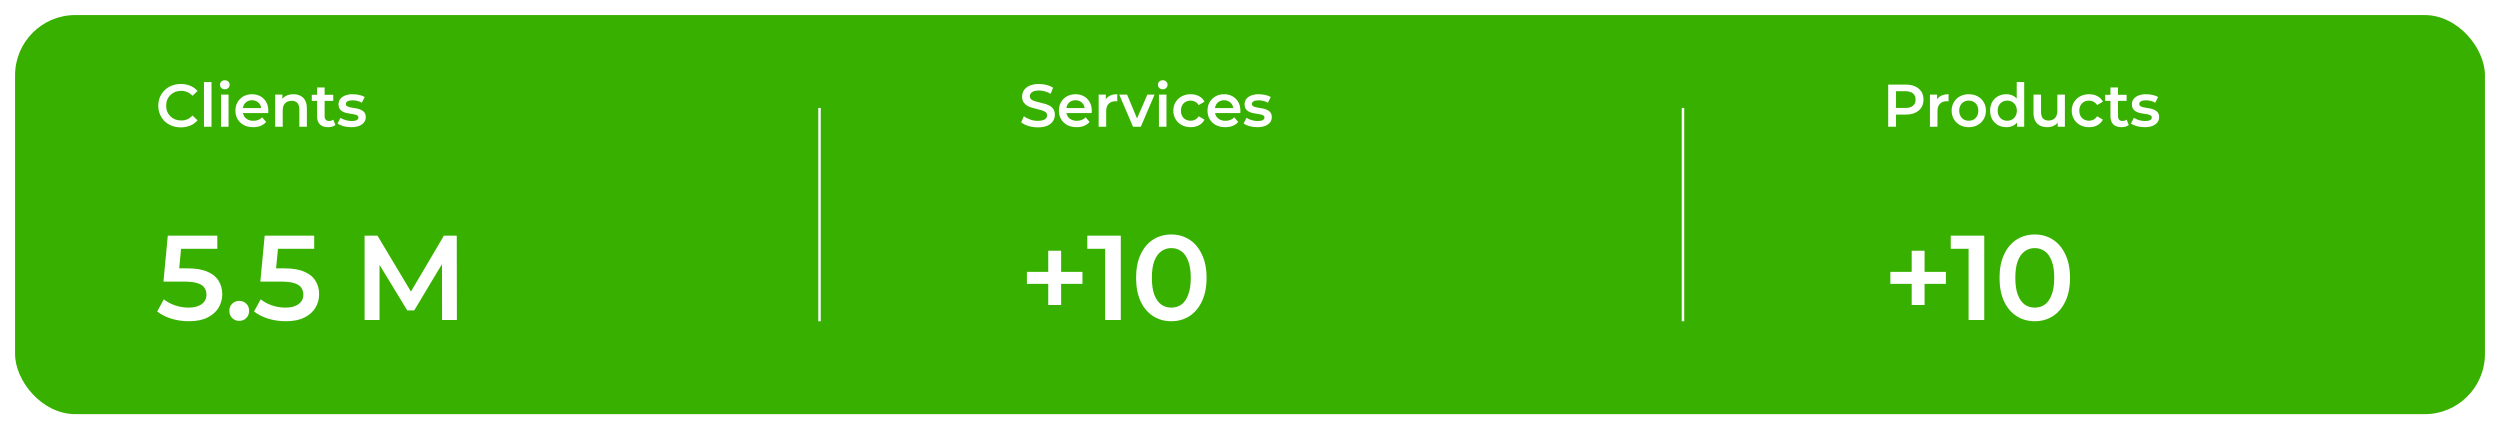<svg width="996" height="171" viewBox="0 0 996 171" fill="none" xmlns="http://www.w3.org/2000/svg">
<g filter="url(#filter0_d_18_512)">
<rect x="6" y="2" width="984" height="159" rx="24" fill="#38B000"/>
<path d="M72.032 46.74C70.752 46.74 69.56 46.532 68.456 46.116C67.368 45.684 66.416 45.084 65.6 44.316C64.8 43.532 64.176 42.612 63.728 41.556C63.28 40.5 63.056 39.348 63.056 38.1C63.056 36.852 63.28 35.7 63.728 34.644C64.176 33.588 64.808 32.676 65.624 31.908C66.44 31.124 67.392 30.524 68.48 30.108C69.568 29.676 70.76 29.46 72.056 29.46C73.432 29.46 74.688 29.7 75.824 30.18C76.96 30.644 77.92 31.34 78.704 32.268L76.688 34.164C76.08 33.508 75.4 33.02 74.648 32.7C73.896 32.364 73.08 32.196 72.2 32.196C71.32 32.196 70.512 32.34 69.776 32.628C69.056 32.916 68.424 33.324 67.88 33.852C67.352 34.38 66.936 35.004 66.632 35.724C66.344 36.444 66.2 37.236 66.2 38.1C66.2 38.964 66.344 39.756 66.632 40.476C66.936 41.196 67.352 41.82 67.88 42.348C68.424 42.876 69.056 43.284 69.776 43.572C70.512 43.86 71.32 44.004 72.2 44.004C73.08 44.004 73.896 43.844 74.648 43.524C75.4 43.188 76.08 42.684 76.688 42.012L78.704 43.932C77.92 44.844 76.96 45.54 75.824 46.02C74.688 46.5 73.424 46.74 72.032 46.74ZM81.261 46.5V28.692H84.261V46.5H81.261ZM88.055 46.5V33.684H91.055V46.5H88.055ZM89.567 31.572C89.007 31.572 88.543 31.396 88.175 31.044C87.823 30.692 87.647 30.268 87.647 29.772C87.647 29.26 87.823 28.836 88.175 28.5C88.543 28.148 89.007 27.972 89.567 27.972C90.127 27.972 90.583 28.14 90.935 28.476C91.303 28.796 91.487 29.204 91.487 29.7C91.487 30.228 91.311 30.676 90.959 31.044C90.607 31.396 90.143 31.572 89.567 31.572ZM100.873 46.668C99.448 46.668 98.201 46.388 97.129 45.828C96.073 45.252 95.249 44.468 94.656 43.476C94.081 42.484 93.793 41.356 93.793 40.092C93.793 38.812 94.073 37.684 94.632 36.708C95.209 35.716 95.993 34.94 96.984 34.38C97.993 33.82 99.136 33.54 100.417 33.54C101.665 33.54 102.777 33.812 103.753 34.356C104.729 34.9 105.497 35.668 106.057 36.66C106.617 37.652 106.897 38.82 106.897 40.164C106.897 40.292 106.889 40.436 106.873 40.596C106.873 40.756 106.865 40.908 106.849 41.052H96.168V39.06H105.265L104.089 39.684C104.105 38.948 103.953 38.3 103.633 37.74C103.313 37.18 102.873 36.74 102.313 36.42C101.769 36.1 101.137 35.94 100.417 35.94C99.68 35.94 99.032 36.1 98.472 36.42C97.928 36.74 97.496 37.188 97.177 37.764C96.873 38.324 96.721 38.988 96.721 39.756V40.236C96.721 41.004 96.897 41.684 97.249 42.276C97.6 42.868 98.097 43.324 98.737 43.644C99.376 43.964 100.113 44.124 100.945 44.124C101.665 44.124 102.313 44.012 102.889 43.788C103.465 43.564 103.977 43.212 104.425 42.732L106.033 44.58C105.457 45.252 104.729 45.772 103.849 46.14C102.985 46.492 101.993 46.668 100.873 46.668ZM116.906 33.54C117.93 33.54 118.842 33.74 119.642 34.14C120.458 34.54 121.098 35.156 121.562 35.988C122.026 36.804 122.258 37.86 122.258 39.156V46.5H119.258V39.54C119.258 38.404 118.986 37.556 118.442 36.996C117.914 36.436 117.17 36.156 116.21 36.156C115.506 36.156 114.882 36.3 114.338 36.588C113.794 36.876 113.37 37.308 113.066 37.884C112.778 38.444 112.634 39.156 112.634 40.02V46.5H109.634V33.684H112.49V37.14L111.986 36.084C112.434 35.268 113.082 34.644 113.93 34.212C114.794 33.764 115.786 33.54 116.906 33.54ZM130.744 46.668C129.336 46.668 128.248 46.308 127.48 45.588C126.712 44.852 126.328 43.772 126.328 42.348V30.852H129.328V42.276C129.328 42.884 129.48 43.356 129.784 43.692C130.104 44.028 130.544 44.196 131.104 44.196C131.776 44.196 132.336 44.02 132.784 43.668L133.624 45.804C133.272 46.092 132.84 46.308 132.328 46.452C131.816 46.596 131.288 46.668 130.744 46.668ZM124.216 36.18V33.78H132.76V36.18H124.216ZM139.908 46.668C138.836 46.668 137.804 46.532 136.812 46.26C135.836 45.972 135.06 45.628 134.484 45.228L135.636 42.948C136.212 43.316 136.9 43.62 137.7 43.86C138.5 44.1 139.3 44.22 140.1 44.22C141.044 44.22 141.724 44.092 142.14 43.836C142.572 43.58 142.788 43.236 142.788 42.804C142.788 42.452 142.644 42.188 142.356 42.012C142.068 41.82 141.692 41.676 141.228 41.58C140.764 41.484 140.244 41.396 139.668 41.316C139.108 41.236 138.54 41.132 137.964 41.004C137.404 40.86 136.892 40.66 136.428 40.404C135.964 40.132 135.588 39.772 135.3 39.324C135.012 38.876 134.868 38.284 134.868 37.548C134.868 36.732 135.1 36.028 135.564 35.436C136.028 34.828 136.676 34.364 137.508 34.044C138.356 33.708 139.356 33.54 140.508 33.54C141.372 33.54 142.244 33.636 143.124 33.828C144.004 34.02 144.732 34.292 145.308 34.644L144.156 36.924C143.548 36.556 142.932 36.308 142.308 36.18C141.7 36.036 141.092 35.964 140.484 35.964C139.572 35.964 138.892 36.1 138.444 36.372C138.012 36.644 137.796 36.988 137.796 37.404C137.796 37.788 137.94 38.076 138.228 38.268C138.516 38.46 138.892 38.612 139.356 38.724C139.82 38.836 140.332 38.932 140.892 39.012C141.468 39.076 142.036 39.18 142.596 39.324C143.156 39.468 143.668 39.668 144.132 39.924C144.612 40.164 144.996 40.508 145.284 40.956C145.572 41.404 145.716 41.988 145.716 42.708C145.716 43.508 145.476 44.204 144.996 44.796C144.532 45.388 143.868 45.852 143.004 46.188C142.14 46.508 141.108 46.668 139.908 46.668Z" fill="white"/>
<path d="M75.248 123.98C72.88 123.98 70.56 123.644 68.288 122.972C66.048 122.268 64.16 121.308 62.624 120.092L65.264 115.244C66.48 116.236 67.952 117.036 69.68 117.644C71.44 118.252 73.264 118.556 75.152 118.556C77.36 118.556 79.088 118.092 80.336 117.164C81.616 116.236 82.256 114.988 82.256 113.42C82.256 112.364 81.984 111.436 81.44 110.636C80.928 109.836 80 109.228 78.656 108.812C77.344 108.396 75.536 108.188 73.232 108.188H65.12L66.848 89.9H86.576V95.132H69.152L72.416 92.156L71.12 105.836L67.856 102.908H74.624C77.952 102.908 80.624 103.356 82.64 104.252C84.688 105.116 86.176 106.332 87.104 107.9C88.064 109.436 88.544 111.196 88.544 113.18C88.544 115.132 88.064 116.924 87.104 118.556C86.144 120.188 84.672 121.5 82.688 122.492C80.736 123.484 78.256 123.98 75.248 123.98ZM95.311 123.836C94.223 123.836 93.295 123.468 92.527 122.732C91.759 121.964 91.375 121.004 91.375 119.852C91.375 118.636 91.759 117.676 92.527 116.972C93.295 116.236 94.223 115.868 95.311 115.868C96.399 115.868 97.327 116.236 98.095 116.972C98.863 117.676 99.247 118.636 99.247 119.852C99.247 121.004 98.863 121.964 98.095 122.732C97.327 123.468 96.399 123.836 95.311 123.836ZM113.846 123.98C111.478 123.98 109.158 123.644 106.886 122.972C104.646 122.268 102.758 121.308 101.222 120.092L103.862 115.244C105.078 116.236 106.55 117.036 108.278 117.644C110.038 118.252 111.862 118.556 113.75 118.556C115.958 118.556 117.686 118.092 118.934 117.164C120.214 116.236 120.854 114.988 120.854 113.42C120.854 112.364 120.582 111.436 120.038 110.636C119.526 109.836 118.598 109.228 117.254 108.812C115.942 108.396 114.134 108.188 111.83 108.188H103.718L105.446 89.9H125.174V95.132H107.75L111.014 92.156L109.718 105.836L106.454 102.908H113.222C116.55 102.908 119.222 103.356 121.238 104.252C123.286 105.116 124.774 106.332 125.702 107.9C126.662 109.436 127.142 111.196 127.142 113.18C127.142 115.132 126.662 116.924 125.702 118.556C124.742 120.188 123.27 121.5 121.286 122.492C119.334 123.484 116.854 123.98 113.846 123.98ZM145.255 123.5V89.9H150.391L165.079 114.428H162.391L176.839 89.9H181.975L182.023 123.5H176.119L176.071 99.164H177.319L165.031 119.66H162.247L149.767 99.164H151.207V123.5H145.255Z" fill="white"/>
<line x1="326.5" y1="39" x2="326.5" y2="124" stroke="#F8FAFC"/>
<path d="M413.464 46.74C412.152 46.74 410.896 46.556 409.696 46.188C408.496 45.804 407.544 45.316 406.84 44.724L407.92 42.3C408.592 42.828 409.424 43.268 410.416 43.62C411.408 43.972 412.424 44.148 413.464 44.148C414.344 44.148 415.056 44.052 415.6 43.86C416.144 43.668 416.544 43.412 416.8 43.092C417.056 42.756 417.184 42.38 417.184 41.964C417.184 41.452 417 41.044 416.632 40.74C416.264 40.42 415.784 40.172 415.192 39.996C414.616 39.804 413.968 39.628 413.248 39.468C412.544 39.308 411.832 39.124 411.112 38.916C410.408 38.692 409.76 38.412 409.168 38.076C408.592 37.724 408.12 37.26 407.752 36.684C407.384 36.108 407.2 35.372 407.2 34.476C407.2 33.564 407.44 32.732 407.92 31.98C408.416 31.212 409.16 30.604 410.152 30.156C411.16 29.692 412.432 29.46 413.968 29.46C414.976 29.46 415.976 29.588 416.968 29.844C417.96 30.1 418.824 30.468 419.56 30.948L418.576 33.372C417.824 32.924 417.048 32.596 416.248 32.388C415.448 32.164 414.68 32.052 413.944 32.052C413.08 32.052 412.376 32.156 411.832 32.364C411.304 32.572 410.912 32.844 410.656 33.18C410.416 33.516 410.296 33.9 410.296 34.332C410.296 34.844 410.472 35.26 410.824 35.58C411.192 35.884 411.664 36.124 412.24 36.3C412.832 36.476 413.488 36.652 414.208 36.828C414.928 36.988 415.64 37.172 416.344 37.38C417.064 37.588 417.712 37.86 418.288 38.196C418.88 38.532 419.352 38.988 419.704 39.564C420.072 40.14 420.256 40.868 420.256 41.748C420.256 42.644 420.008 43.476 419.512 44.244C419.032 44.996 418.288 45.604 417.28 46.068C416.272 46.516 415 46.74 413.464 46.74ZM428.942 46.668C427.518 46.668 426.27 46.388 425.198 45.828C424.142 45.252 423.318 44.468 422.726 43.476C422.15 42.484 421.862 41.356 421.862 40.092C421.862 38.812 422.142 37.684 422.702 36.708C423.278 35.716 424.062 34.94 425.054 34.38C426.062 33.82 427.206 33.54 428.486 33.54C429.734 33.54 430.846 33.812 431.822 34.356C432.798 34.9 433.566 35.668 434.126 36.66C434.686 37.652 434.966 38.82 434.966 40.164C434.966 40.292 434.958 40.436 434.942 40.596C434.942 40.756 434.934 40.908 434.918 41.052H424.238V39.06H433.334L432.158 39.684C432.174 38.948 432.022 38.3 431.702 37.74C431.382 37.18 430.942 36.74 430.382 36.42C429.838 36.1 429.206 35.94 428.486 35.94C427.75 35.94 427.102 36.1 426.542 36.42C425.998 36.74 425.566 37.188 425.246 37.764C424.942 38.324 424.79 38.988 424.79 39.756V40.236C424.79 41.004 424.966 41.684 425.318 42.276C425.67 42.868 426.166 43.324 426.806 43.644C427.446 43.964 428.182 44.124 429.014 44.124C429.734 44.124 430.382 44.012 430.958 43.788C431.534 43.564 432.046 43.212 432.494 42.732L434.102 44.58C433.526 45.252 432.798 45.772 431.918 46.14C431.054 46.492 430.062 46.668 428.942 46.668ZM437.703 46.5V33.684H440.559V37.212L440.223 36.18C440.607 35.316 441.207 34.66 442.023 34.212C442.855 33.764 443.887 33.54 445.119 33.54V36.396C444.991 36.364 444.871 36.348 444.759 36.348C444.647 36.332 444.535 36.324 444.423 36.324C443.287 36.324 442.383 36.66 441.711 37.332C441.039 37.988 440.703 38.972 440.703 40.284V46.5H437.703ZM451.397 46.5L445.901 33.684H449.021L453.749 44.988H452.213L457.109 33.684H459.989L454.493 46.5H451.397ZM461.72 46.5V33.684H464.72V46.5H461.72ZM463.232 31.572C462.672 31.572 462.208 31.396 461.84 31.044C461.488 30.692 461.312 30.268 461.312 29.772C461.312 29.26 461.488 28.836 461.84 28.5C462.208 28.148 462.672 27.972 463.232 27.972C463.792 27.972 464.248 28.14 464.6 28.476C464.968 28.796 465.152 29.204 465.152 29.7C465.152 30.228 464.976 30.676 464.624 31.044C464.272 31.396 463.808 31.572 463.232 31.572ZM474.394 46.668C473.05 46.668 471.85 46.388 470.794 45.828C469.754 45.252 468.938 44.468 468.346 43.476C467.754 42.484 467.458 41.356 467.458 40.092C467.458 38.812 467.754 37.684 468.346 36.708C468.938 35.716 469.754 34.94 470.794 34.38C471.85 33.82 473.05 33.54 474.394 33.54C475.642 33.54 476.738 33.796 477.682 34.308C478.642 34.804 479.37 35.54 479.866 36.516L477.562 37.86C477.178 37.252 476.706 36.804 476.146 36.516C475.602 36.228 475.01 36.084 474.37 36.084C473.634 36.084 472.97 36.244 472.378 36.564C471.786 36.884 471.322 37.348 470.986 37.956C470.65 38.548 470.482 39.26 470.482 40.092C470.482 40.924 470.65 41.644 470.986 42.252C471.322 42.844 471.786 43.3 472.378 43.62C472.97 43.94 473.634 44.1 474.37 44.1C475.01 44.1 475.602 43.956 476.146 43.668C476.706 43.38 477.178 42.932 477.562 42.324L479.866 43.668C479.37 44.628 478.642 45.372 477.682 45.9C476.738 46.412 475.642 46.668 474.394 46.668ZM488.151 46.668C486.727 46.668 485.479 46.388 484.407 45.828C483.351 45.252 482.527 44.468 481.935 43.476C481.359 42.484 481.071 41.356 481.071 40.092C481.071 38.812 481.351 37.684 481.911 36.708C482.487 35.716 483.271 34.94 484.263 34.38C485.271 33.82 486.415 33.54 487.695 33.54C488.943 33.54 490.055 33.812 491.031 34.356C492.007 34.9 492.775 35.668 493.335 36.66C493.895 37.652 494.175 38.82 494.175 40.164C494.175 40.292 494.167 40.436 494.151 40.596C494.151 40.756 494.143 40.908 494.127 41.052H483.447V39.06H492.543L491.367 39.684C491.383 38.948 491.231 38.3 490.911 37.74C490.591 37.18 490.151 36.74 489.591 36.42C489.047 36.1 488.415 35.94 487.695 35.94C486.959 35.94 486.311 36.1 485.751 36.42C485.207 36.74 484.775 37.188 484.455 37.764C484.151 38.324 483.999 38.988 483.999 39.756V40.236C483.999 41.004 484.175 41.684 484.527 42.276C484.879 42.868 485.375 43.324 486.015 43.644C486.655 43.964 487.391 44.124 488.223 44.124C488.943 44.124 489.591 44.012 490.167 43.788C490.743 43.564 491.255 43.212 491.703 42.732L493.311 44.58C492.735 45.252 492.007 45.772 491.127 46.14C490.263 46.492 489.271 46.668 488.151 46.668ZM500.873 46.668C499.801 46.668 498.769 46.532 497.777 46.26C496.801 45.972 496.025 45.628 495.449 45.228L496.601 42.948C497.177 43.316 497.865 43.62 498.665 43.86C499.465 44.1 500.265 44.22 501.065 44.22C502.009 44.22 502.689 44.092 503.105 43.836C503.537 43.58 503.753 43.236 503.753 42.804C503.753 42.452 503.609 42.188 503.321 42.012C503.033 41.82 502.657 41.676 502.193 41.58C501.729 41.484 501.209 41.396 500.633 41.316C500.073 41.236 499.505 41.132 498.929 41.004C498.369 40.86 497.857 40.66 497.393 40.404C496.929 40.132 496.553 39.772 496.265 39.324C495.977 38.876 495.833 38.284 495.833 37.548C495.833 36.732 496.065 36.028 496.529 35.436C496.993 34.828 497.641 34.364 498.473 34.044C499.321 33.708 500.321 33.54 501.473 33.54C502.337 33.54 503.209 33.636 504.089 33.828C504.969 34.02 505.697 34.292 506.273 34.644L505.121 36.924C504.513 36.556 503.897 36.308 503.273 36.18C502.665 36.036 502.057 35.964 501.449 35.964C500.537 35.964 499.857 36.1 499.409 36.372C498.977 36.644 498.761 36.988 498.761 37.404C498.761 37.788 498.905 38.076 499.193 38.268C499.481 38.46 499.857 38.612 500.321 38.724C500.785 38.836 501.297 38.932 501.857 39.012C502.433 39.076 503.001 39.18 503.561 39.324C504.121 39.468 504.633 39.668 505.097 39.924C505.577 40.164 505.961 40.508 506.249 40.956C506.537 41.404 506.681 41.988 506.681 42.708C506.681 43.508 506.441 44.204 505.961 44.796C505.497 45.388 504.833 45.852 503.969 46.188C503.105 46.508 502.073 46.668 500.873 46.668Z" fill="white"/>
<path d="M417.616 117.5V95.9H422.752V117.5H417.616ZM409.12 109.1V104.3H431.248V109.1H409.12ZM440.287 123.5V92.3L443.023 95.132H433.183V89.9H446.527V123.5H440.287ZM466.632 123.98C463.976 123.98 461.576 123.308 459.432 121.964C457.32 120.62 455.656 118.668 454.44 116.108C453.224 113.516 452.616 110.38 452.616 106.7C452.616 103.02 453.224 99.9 454.44 97.34C455.656 94.748 457.32 92.78 459.432 91.436C461.576 90.092 463.976 89.42 466.632 89.42C469.32 89.42 471.72 90.092 473.832 91.436C475.944 92.78 477.608 94.748 478.824 97.34C480.072 99.9 480.696 103.02 480.696 106.7C480.696 110.38 480.072 113.516 478.824 116.108C477.608 118.668 475.944 120.62 473.832 121.964C471.72 123.308 469.32 123.98 466.632 123.98ZM466.632 118.556C468.2 118.556 469.56 118.14 470.712 117.308C471.864 116.444 472.76 115.132 473.4 113.372C474.072 111.612 474.408 109.388 474.408 106.7C474.408 103.98 474.072 101.756 473.4 100.028C472.76 98.268 471.864 96.972 470.712 96.14C469.56 95.276 468.2 94.844 466.632 94.844C465.128 94.844 463.784 95.276 462.6 96.14C461.448 96.972 460.536 98.268 459.864 100.028C459.224 101.756 458.904 103.98 458.904 106.7C458.904 109.388 459.224 111.612 459.864 113.372C460.536 115.132 461.448 116.444 462.6 117.308C463.784 118.14 465.128 118.556 466.632 118.556Z" fill="white"/>
<line x1="670.5" y1="39" x2="670.5" y2="124" stroke="#F8FAFC"/>
<path d="M752.256 46.5V29.7H759.168C760.656 29.7 761.928 29.94 762.984 30.42C764.056 30.9 764.88 31.588 765.456 32.484C766.032 33.38 766.32 34.444 766.32 35.676C766.32 36.908 766.032 37.972 765.456 38.868C764.88 39.764 764.056 40.452 762.984 40.932C761.928 41.412 760.656 41.652 759.168 41.652H753.984L755.376 40.188V46.5H752.256ZM755.376 40.524L753.984 39.012H759.024C760.4 39.012 761.432 38.724 762.12 38.148C762.824 37.556 763.176 36.732 763.176 35.676C763.176 34.604 762.824 33.78 762.12 33.204C761.432 32.628 760.4 32.34 759.024 32.34H753.984L755.376 30.804V40.524ZM768.887 46.5V33.684H771.743V37.212L771.407 36.18C771.791 35.316 772.391 34.66 773.207 34.212C774.039 33.764 775.071 33.54 776.303 33.54V36.396C776.175 36.364 776.055 36.348 775.943 36.348C775.831 36.332 775.719 36.324 775.607 36.324C774.471 36.324 773.567 36.66 772.895 37.332C772.223 37.988 771.887 38.972 771.887 40.284V46.5H768.887ZM784.346 46.668C783.034 46.668 781.866 46.388 780.842 45.828C779.818 45.252 779.01 44.468 778.418 43.476C777.826 42.484 777.53 41.356 777.53 40.092C777.53 38.812 777.826 37.684 778.418 36.708C779.01 35.716 779.818 34.94 780.842 34.38C781.866 33.82 783.034 33.54 784.346 33.54C785.674 33.54 786.85 33.82 787.874 34.38C788.914 34.94 789.722 35.708 790.298 36.684C790.89 37.66 791.186 38.796 791.186 40.092C791.186 41.356 790.89 42.484 790.298 43.476C789.722 44.468 788.914 45.252 787.874 45.828C786.85 46.388 785.674 46.668 784.346 46.668ZM784.346 44.1C785.082 44.1 785.738 43.94 786.314 43.62C786.89 43.3 787.338 42.836 787.658 42.228C787.994 41.62 788.162 40.908 788.162 40.092C788.162 39.26 787.994 38.548 787.658 37.956C787.338 37.348 786.89 36.884 786.314 36.564C785.738 36.244 785.09 36.084 784.37 36.084C783.634 36.084 782.978 36.244 782.402 36.564C781.842 36.884 781.394 37.348 781.058 37.956C780.722 38.548 780.554 39.26 780.554 40.092C780.554 40.908 780.722 41.62 781.058 42.228C781.394 42.836 781.842 43.3 782.402 43.62C782.978 43.94 783.626 44.1 784.346 44.1ZM799.335 46.668C798.103 46.668 796.991 46.396 795.999 45.852C795.023 45.292 794.255 44.524 793.695 43.548C793.135 42.572 792.855 41.42 792.855 40.092C792.855 38.764 793.135 37.612 793.695 36.636C794.255 35.66 795.023 34.9 795.999 34.356C796.991 33.812 798.103 33.54 799.335 33.54C800.407 33.54 801.367 33.78 802.215 34.26C803.063 34.724 803.735 35.436 804.231 36.396C804.727 37.356 804.975 38.588 804.975 40.092C804.975 41.58 804.735 42.812 804.255 43.788C803.775 44.748 803.111 45.468 802.263 45.948C801.415 46.428 800.439 46.668 799.335 46.668ZM799.695 44.1C800.415 44.1 801.055 43.94 801.615 43.62C802.191 43.3 802.647 42.836 802.983 42.228C803.335 41.62 803.511 40.908 803.511 40.092C803.511 39.26 803.335 38.548 802.983 37.956C802.647 37.348 802.191 36.884 801.615 36.564C801.055 36.244 800.415 36.084 799.695 36.084C798.975 36.084 798.327 36.244 797.751 36.564C797.191 36.884 796.735 37.348 796.383 37.956C796.047 38.548 795.879 39.26 795.879 40.092C795.879 40.908 796.047 41.62 796.383 42.228C796.735 42.836 797.191 43.3 797.751 43.62C798.327 43.94 798.975 44.1 799.695 44.1ZM803.583 46.5V43.476L803.703 40.068L803.463 36.66V28.692H806.439V46.5H803.583ZM815.668 46.668C814.58 46.668 813.62 46.468 812.788 46.068C811.956 45.652 811.308 45.028 810.844 44.196C810.38 43.348 810.148 42.284 810.148 41.004V33.684H813.148V40.596C813.148 41.748 813.404 42.612 813.916 43.188C814.444 43.748 815.188 44.028 816.148 44.028C816.852 44.028 817.46 43.884 817.972 43.596C818.5 43.308 818.908 42.876 819.196 42.3C819.5 41.724 819.652 41.012 819.652 40.164V33.684H822.652V46.5H819.796V43.044L820.3 44.1C819.868 44.932 819.236 45.572 818.404 46.02C817.572 46.452 816.66 46.668 815.668 46.668ZM832.315 46.668C830.971 46.668 829.771 46.388 828.715 45.828C827.675 45.252 826.859 44.468 826.267 43.476C825.675 42.484 825.379 41.356 825.379 40.092C825.379 38.812 825.675 37.684 826.267 36.708C826.859 35.716 827.675 34.94 828.715 34.38C829.771 33.82 830.971 33.54 832.315 33.54C833.563 33.54 834.659 33.796 835.603 34.308C836.563 34.804 837.291 35.54 837.787 36.516L835.483 37.86C835.099 37.252 834.627 36.804 834.067 36.516C833.523 36.228 832.931 36.084 832.291 36.084C831.555 36.084 830.891 36.244 830.299 36.564C829.707 36.884 829.243 37.348 828.907 37.956C828.571 38.548 828.403 39.26 828.403 40.092C828.403 40.924 828.571 41.644 828.907 42.252C829.243 42.844 829.707 43.3 830.299 43.62C830.891 43.94 831.555 44.1 832.291 44.1C832.931 44.1 833.523 43.956 834.067 43.668C834.627 43.38 835.099 42.932 835.483 42.324L837.787 43.668C837.291 44.628 836.563 45.372 835.603 45.9C834.659 46.412 833.563 46.668 832.315 46.668ZM845.225 46.668C843.817 46.668 842.729 46.308 841.961 45.588C841.193 44.852 840.809 43.772 840.809 42.348V30.852H843.809V42.276C843.809 42.884 843.961 43.356 844.265 43.692C844.585 44.028 845.025 44.196 845.585 44.196C846.257 44.196 846.817 44.02 847.265 43.668L848.105 45.804C847.753 46.092 847.321 46.308 846.809 46.452C846.297 46.596 845.769 46.668 845.225 46.668ZM838.697 36.18V33.78H847.241V36.18H838.697ZM854.389 46.668C853.317 46.668 852.285 46.532 851.293 46.26C850.317 45.972 849.541 45.628 848.965 45.228L850.117 42.948C850.693 43.316 851.381 43.62 852.181 43.86C852.981 44.1 853.781 44.22 854.581 44.22C855.525 44.22 856.205 44.092 856.621 43.836C857.053 43.58 857.269 43.236 857.269 42.804C857.269 42.452 857.125 42.188 856.837 42.012C856.549 41.82 856.173 41.676 855.709 41.58C855.245 41.484 854.725 41.396 854.149 41.316C853.589 41.236 853.021 41.132 852.445 41.004C851.885 40.86 851.373 40.66 850.909 40.404C850.445 40.132 850.069 39.772 849.781 39.324C849.493 38.876 849.349 38.284 849.349 37.548C849.349 36.732 849.581 36.028 850.045 35.436C850.509 34.828 851.157 34.364 851.989 34.044C852.837 33.708 853.837 33.54 854.989 33.54C855.853 33.54 856.725 33.636 857.605 33.828C858.485 34.02 859.213 34.292 859.789 34.644L858.637 36.924C858.029 36.556 857.413 36.308 856.789 36.18C856.181 36.036 855.573 35.964 854.965 35.964C854.053 35.964 853.373 36.1 852.925 36.372C852.493 36.644 852.277 36.988 852.277 37.404C852.277 37.788 852.421 38.076 852.709 38.268C852.997 38.46 853.373 38.612 853.837 38.724C854.301 38.836 854.813 38.932 855.373 39.012C855.949 39.076 856.517 39.18 857.077 39.324C857.637 39.468 858.149 39.668 858.613 39.924C859.093 40.164 859.477 40.508 859.765 40.956C860.053 41.404 860.197 41.988 860.197 42.708C860.197 43.508 859.957 44.204 859.477 44.796C859.013 45.388 858.349 45.852 857.485 46.188C856.621 46.508 855.589 46.668 854.389 46.668Z" fill="white"/>
<path d="M761.616 117.5V95.9H766.752V117.5H761.616ZM753.12 109.1V104.3H775.248V109.1H753.12ZM784.287 123.5V92.3L787.023 95.132H777.183V89.9H790.527V123.5H784.287ZM810.632 123.98C807.976 123.98 805.576 123.308 803.432 121.964C801.32 120.62 799.656 118.668 798.44 116.108C797.224 113.516 796.616 110.38 796.616 106.7C796.616 103.02 797.224 99.9 798.44 97.34C799.656 94.748 801.32 92.78 803.432 91.436C805.576 90.092 807.976 89.42 810.632 89.42C813.32 89.42 815.72 90.092 817.832 91.436C819.944 92.78 821.608 94.748 822.824 97.34C824.072 99.9 824.696 103.02 824.696 106.7C824.696 110.38 824.072 113.516 822.824 116.108C821.608 118.668 819.944 120.62 817.832 121.964C815.72 123.308 813.32 123.98 810.632 123.98ZM810.632 118.556C812.2 118.556 813.56 118.14 814.712 117.308C815.864 116.444 816.76 115.132 817.4 113.372C818.072 111.612 818.408 109.388 818.408 106.7C818.408 103.98 818.072 101.756 817.4 100.028C816.76 98.268 815.864 96.972 814.712 96.14C813.56 95.276 812.2 94.844 810.632 94.844C809.128 94.844 807.784 95.276 806.6 96.14C805.448 96.972 804.536 98.268 803.864 100.028C803.224 101.756 802.904 103.98 802.904 106.7C802.904 109.388 803.224 111.612 803.864 113.372C804.536 115.132 805.448 116.444 806.6 117.308C807.784 118.14 809.128 118.556 810.632 118.556Z" fill="white"/>
</g>
<defs>
<filter id="filter0_d_18_512" x="0" y="0" width="996" height="171" filterUnits="userSpaceOnUse" color-interpolation-filters="sRGB">
<feFlood flood-opacity="0" result="BackgroundImageFix"/>
<feColorMatrix in="SourceAlpha" type="matrix" values="0 0 0 0 0 0 0 0 0 0 0 0 0 0 0 0 0 0 127 0" result="hardAlpha"/>
<feOffset dy="4"/>
<feGaussianBlur stdDeviation="3"/>
<feComposite in2="hardAlpha" operator="out"/>
<feColorMatrix type="matrix" values="0 0 0 0 0 0 0 0 0 0 0 0 0 0 0 0 0 0 0.09 0"/>
<feBlend mode="normal" in2="BackgroundImageFix" result="effect1_dropShadow_18_512"/>
<feBlend mode="normal" in="SourceGraphic" in2="effect1_dropShadow_18_512" result="shape"/>
</filter>
</defs>
</svg>
